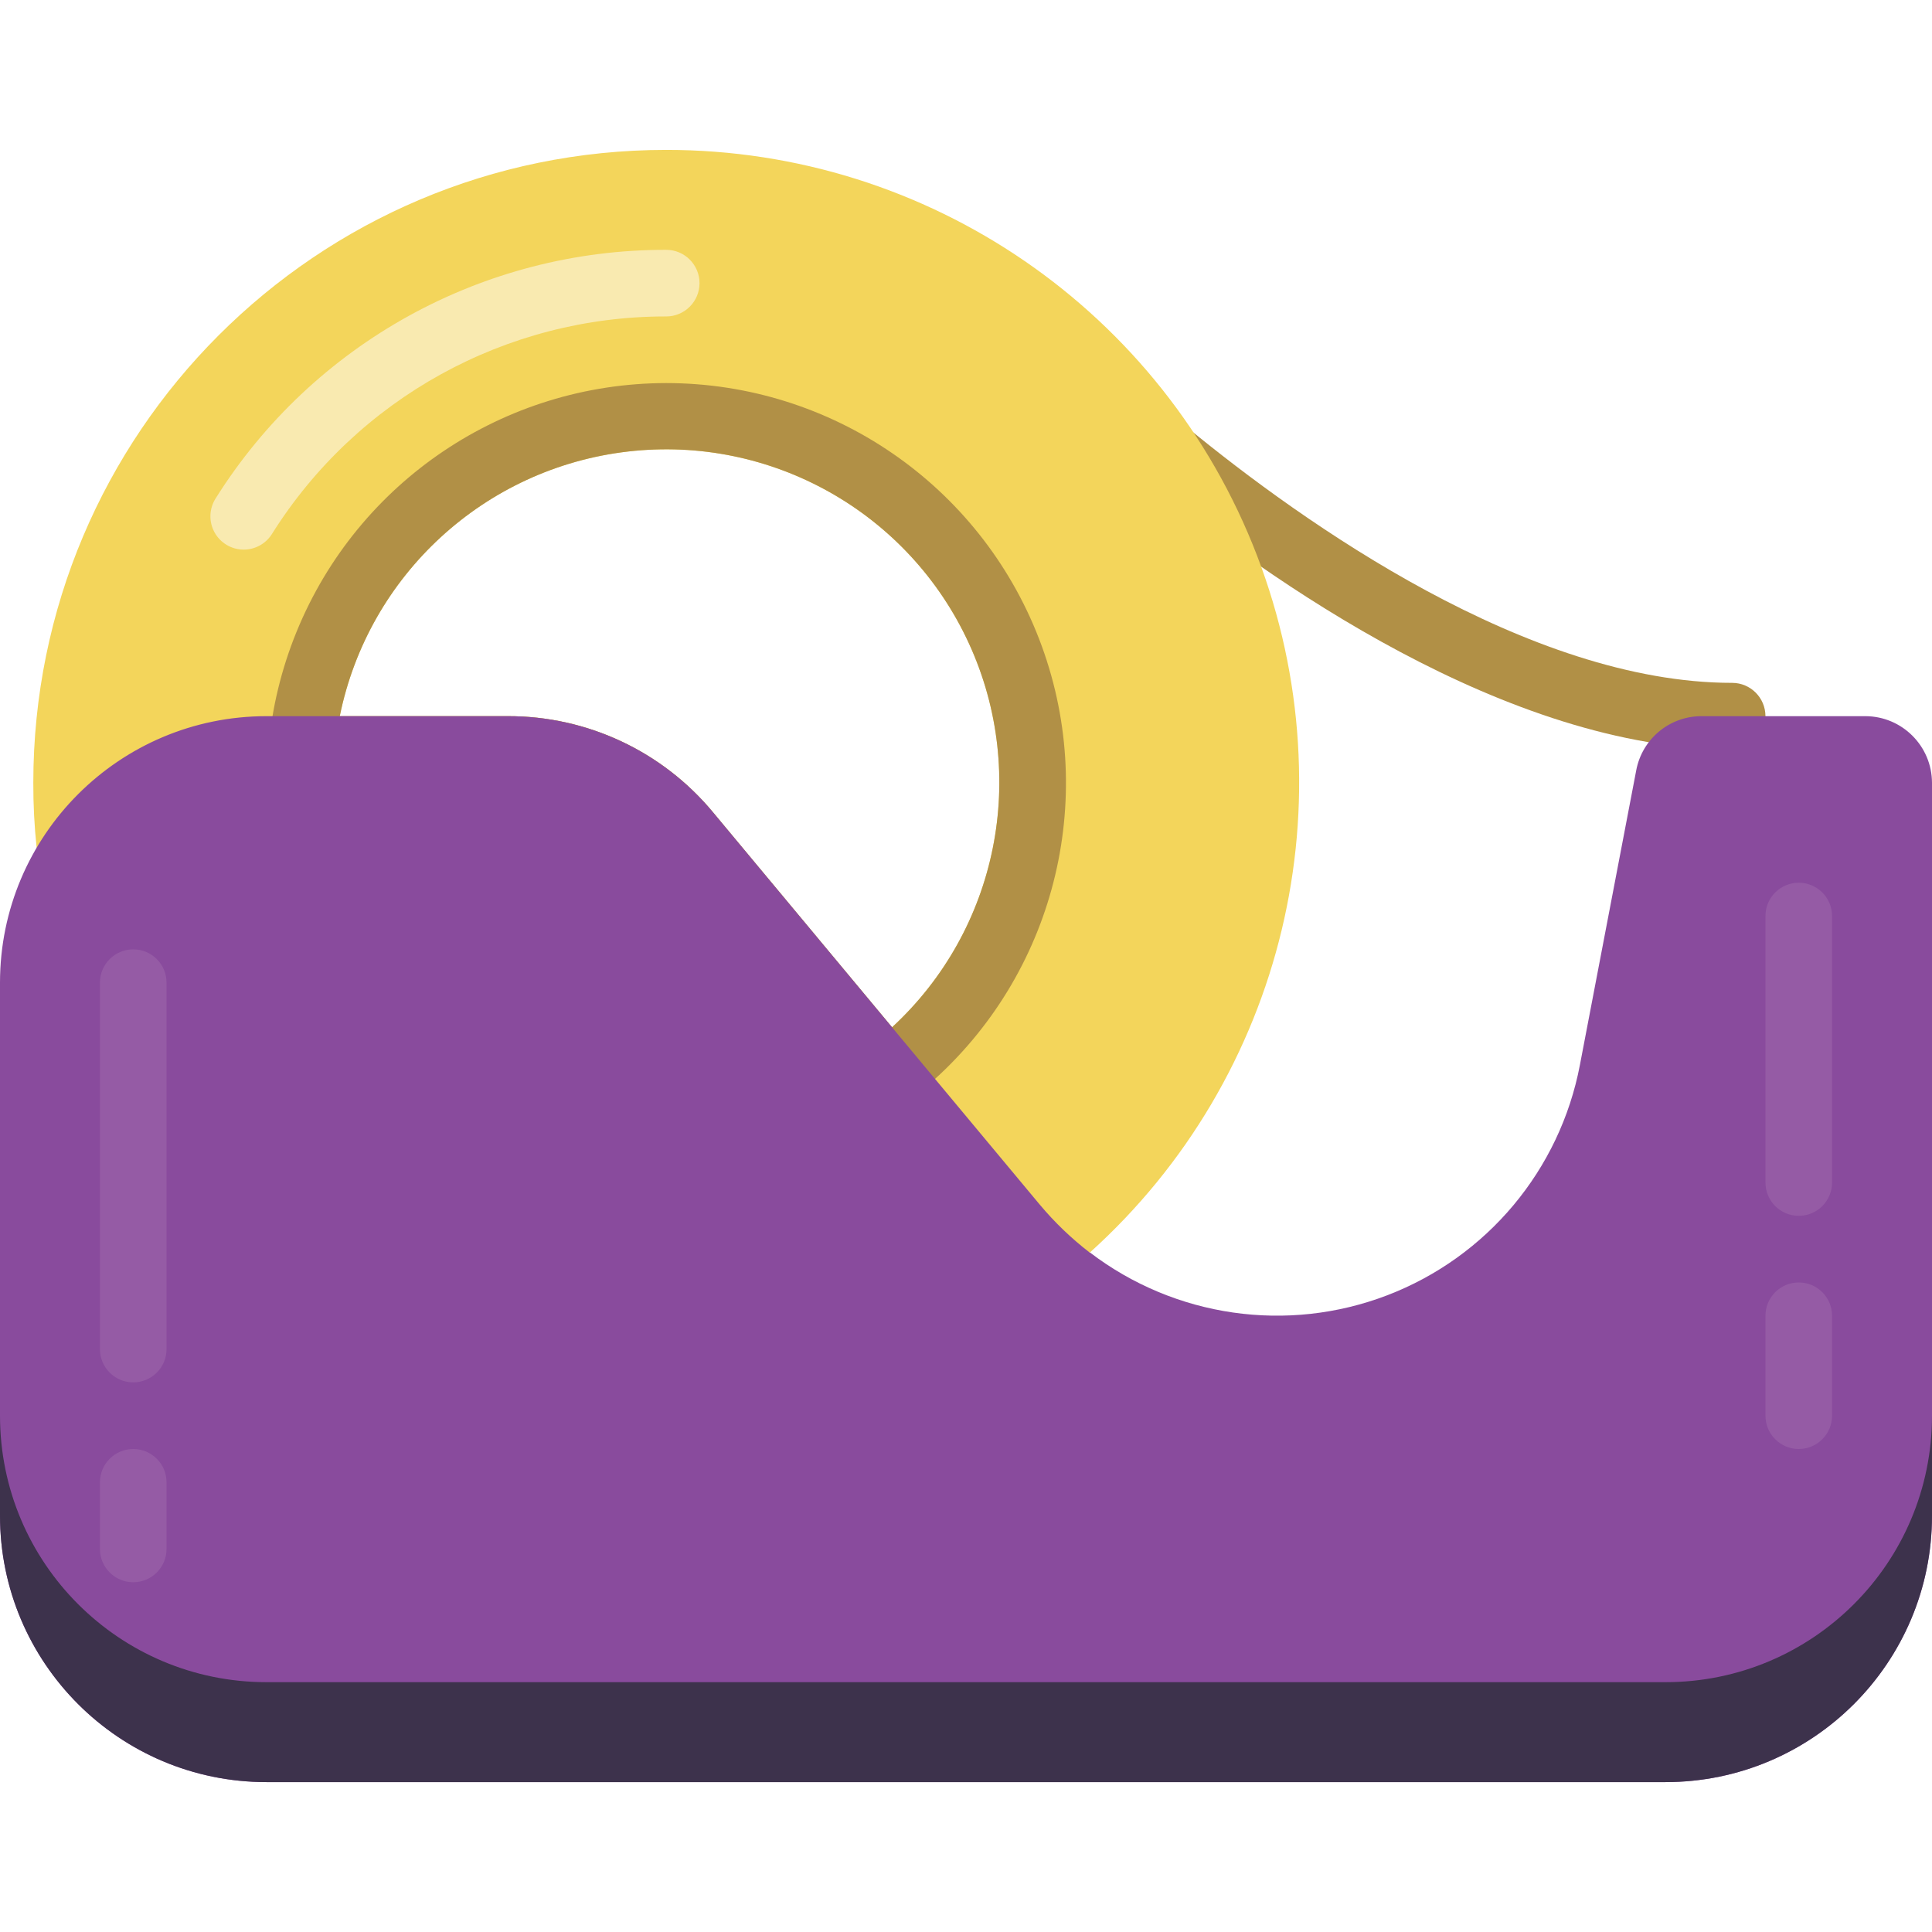 <?xml version="1.0" encoding="UTF-8"?>
<svg xmlns="http://www.w3.org/2000/svg" xmlns:xlink="http://www.w3.org/1999/xlink" width="512" height="512" viewBox="0 0 58 49" version="1.1"><!-- Generator: Sketch 51.3 (57544) - http://www.bohemiancoding.com/sketch --><title>029 - Tape Dispenser</title><desc>Created with Sketch.</desc><defs/><g id="Page-1" stroke="none" stroke-width="1" fill="none" fill-rule="evenodd"><g id="029---Tape-Dispenser" fill-rule="nonzero"><path d="M52,18 C45.262,18 38.059,12.908 34.365,9.873 C33.941,9.522 33.881,8.894 34.231,8.468 C34.58,8.043 35.208,7.98 35.635,8.328 C39.122,11.193 45.886,16 52,16 C52.552,16 53,16.448 53,17 C53,17.552 52.552,18 52,18 Z" id="Shape" fill="#B19046"/><path d="M20,-1.77635684e-15 C9.507,-5.32907052e-15 1,8.507 1,19 C0.998,19.651 1.031,20.302 1.1,20.95 L9.1,24.02 L24.74,30.03 L32.71,33.1 L32.72,33.1 C38.563,27.837 40.558,19.518 37.737,12.178 C34.916,4.838 27.863,-0.004 20,-1.77635684e-15 Z M21.4,19.88 C19.881,18.052 17.627,16.997 15.25,17 L10.2,17 C11.061,12.758 14.554,9.551 18.854,9.055 C23.155,8.559 27.286,10.886 29.09,14.821 C30.894,18.756 29.962,23.405 26.78,26.34 L21.4,19.88 Z" id="Shape" fill="#F3D55B"/><path d="M7.315,12 C6.951,11.999 6.616,11.801 6.44,11.481 C6.265,11.162 6.277,10.773 6.472,10.465 C9.393,5.811 14.505,2.99 20,3 C20.552,3 21,3.448 21,4 C21,4.552 20.552,5 20,5 C15.191,4.992 10.717,7.462 8.161,11.535 C7.977,11.825 7.658,12 7.315,12 Z" id="Shape" fill="#F9EAB0"/><path d="M20,7 C15.13,7.006 10.747,9.953 8.905,14.461 C7.063,18.969 8.128,24.143 11.6,27.557 C15.073,30.971 20.264,31.948 24.74,30.03 C25.962,29.508 27.088,28.785 28.07,27.89 C31.74,24.554 32.981,19.306 31.194,14.68 C29.407,10.054 24.959,7.002 20,7 Z M26.78,26.34 L21.4,19.88 C19.881,18.052 17.627,16.997 15.25,17 L10.2,17 C11.061,12.758 14.554,9.551 18.854,9.055 C23.155,8.559 27.286,10.886 29.09,14.821 C30.894,18.756 29.962,23.405 26.78,26.34 Z" id="Shape" fill="#B19046"/><path d="M58,19 L58,41 C58,45.418 54.418,49 50,49 L8,49 C3.582,49 4.4408921e-16,45.418 0,41 L0,25 C-5.55111512e-16,20.582 3.582,17 8,17 L15.25,17 C17.627,16.997 19.881,18.052 21.4,19.88 L26.78,26.34 L28.07,27.89 L31.22,31.67 C31.664,32.199 32.163,32.678 32.71,33.1 L32.72,33.1 C35.271,35.046 38.648,35.533 41.644,34.386 C44.641,33.239 46.83,30.622 47.43,27.47 L49.12,18.63 C49.295,17.685 50.119,17 51.08,17 L56,17 C57.103,17.003 57.997,17.897 58,19 Z" id="Shape" fill="#894B9D"/><path d="M58,38 L58,41 C58,45.418 54.418,49 50,49 L8,49 C3.582,49 4.4408921e-16,45.418 0,41 L0,38 C4.4408921e-16,42.418 3.582,46 8,46 L50,46 C54.418,46 58,42.418 58,38 Z" id="Shape" fill="#3D324C"/><path d="M4,37 C3.448,37 3,36.552 3,36 L3,25 C3,24.448 3.448,24 4,24 C4.552,24 5,24.448 5,25 L5,36 C5,36.552 4.552,37 4,37 Z" id="Shape" fill="#955BA5"/><path d="M4,43 C3.448,43 3,42.552 3,42 L3,40 C3,39.448 3.448,39 4,39 C4.552,39 5,39.448 5,40 L5,42 C5,42.552 4.552,43 4,43 Z" id="Shape" fill="#955BA5"/><path d="M54,32 C53.448,32 53,31.552 53,31 L53,23 C53,22.448 53.448,22 54,22 C54.552,22 55,22.448 55,23 L55,31 C55,31.552 54.552,32 54,32 Z" id="Shape" fill="#955BA5"/><path d="M54,39 C53.448,39 53,38.552 53,38 L53,35 C53,34.448 53.448,34 54,34 C54.552,34 55,34.448 55,35 L55,38 C55,38.552 54.552,39 54,39 Z" id="Shape" fill="#955BA5"/></g></g></svg>
